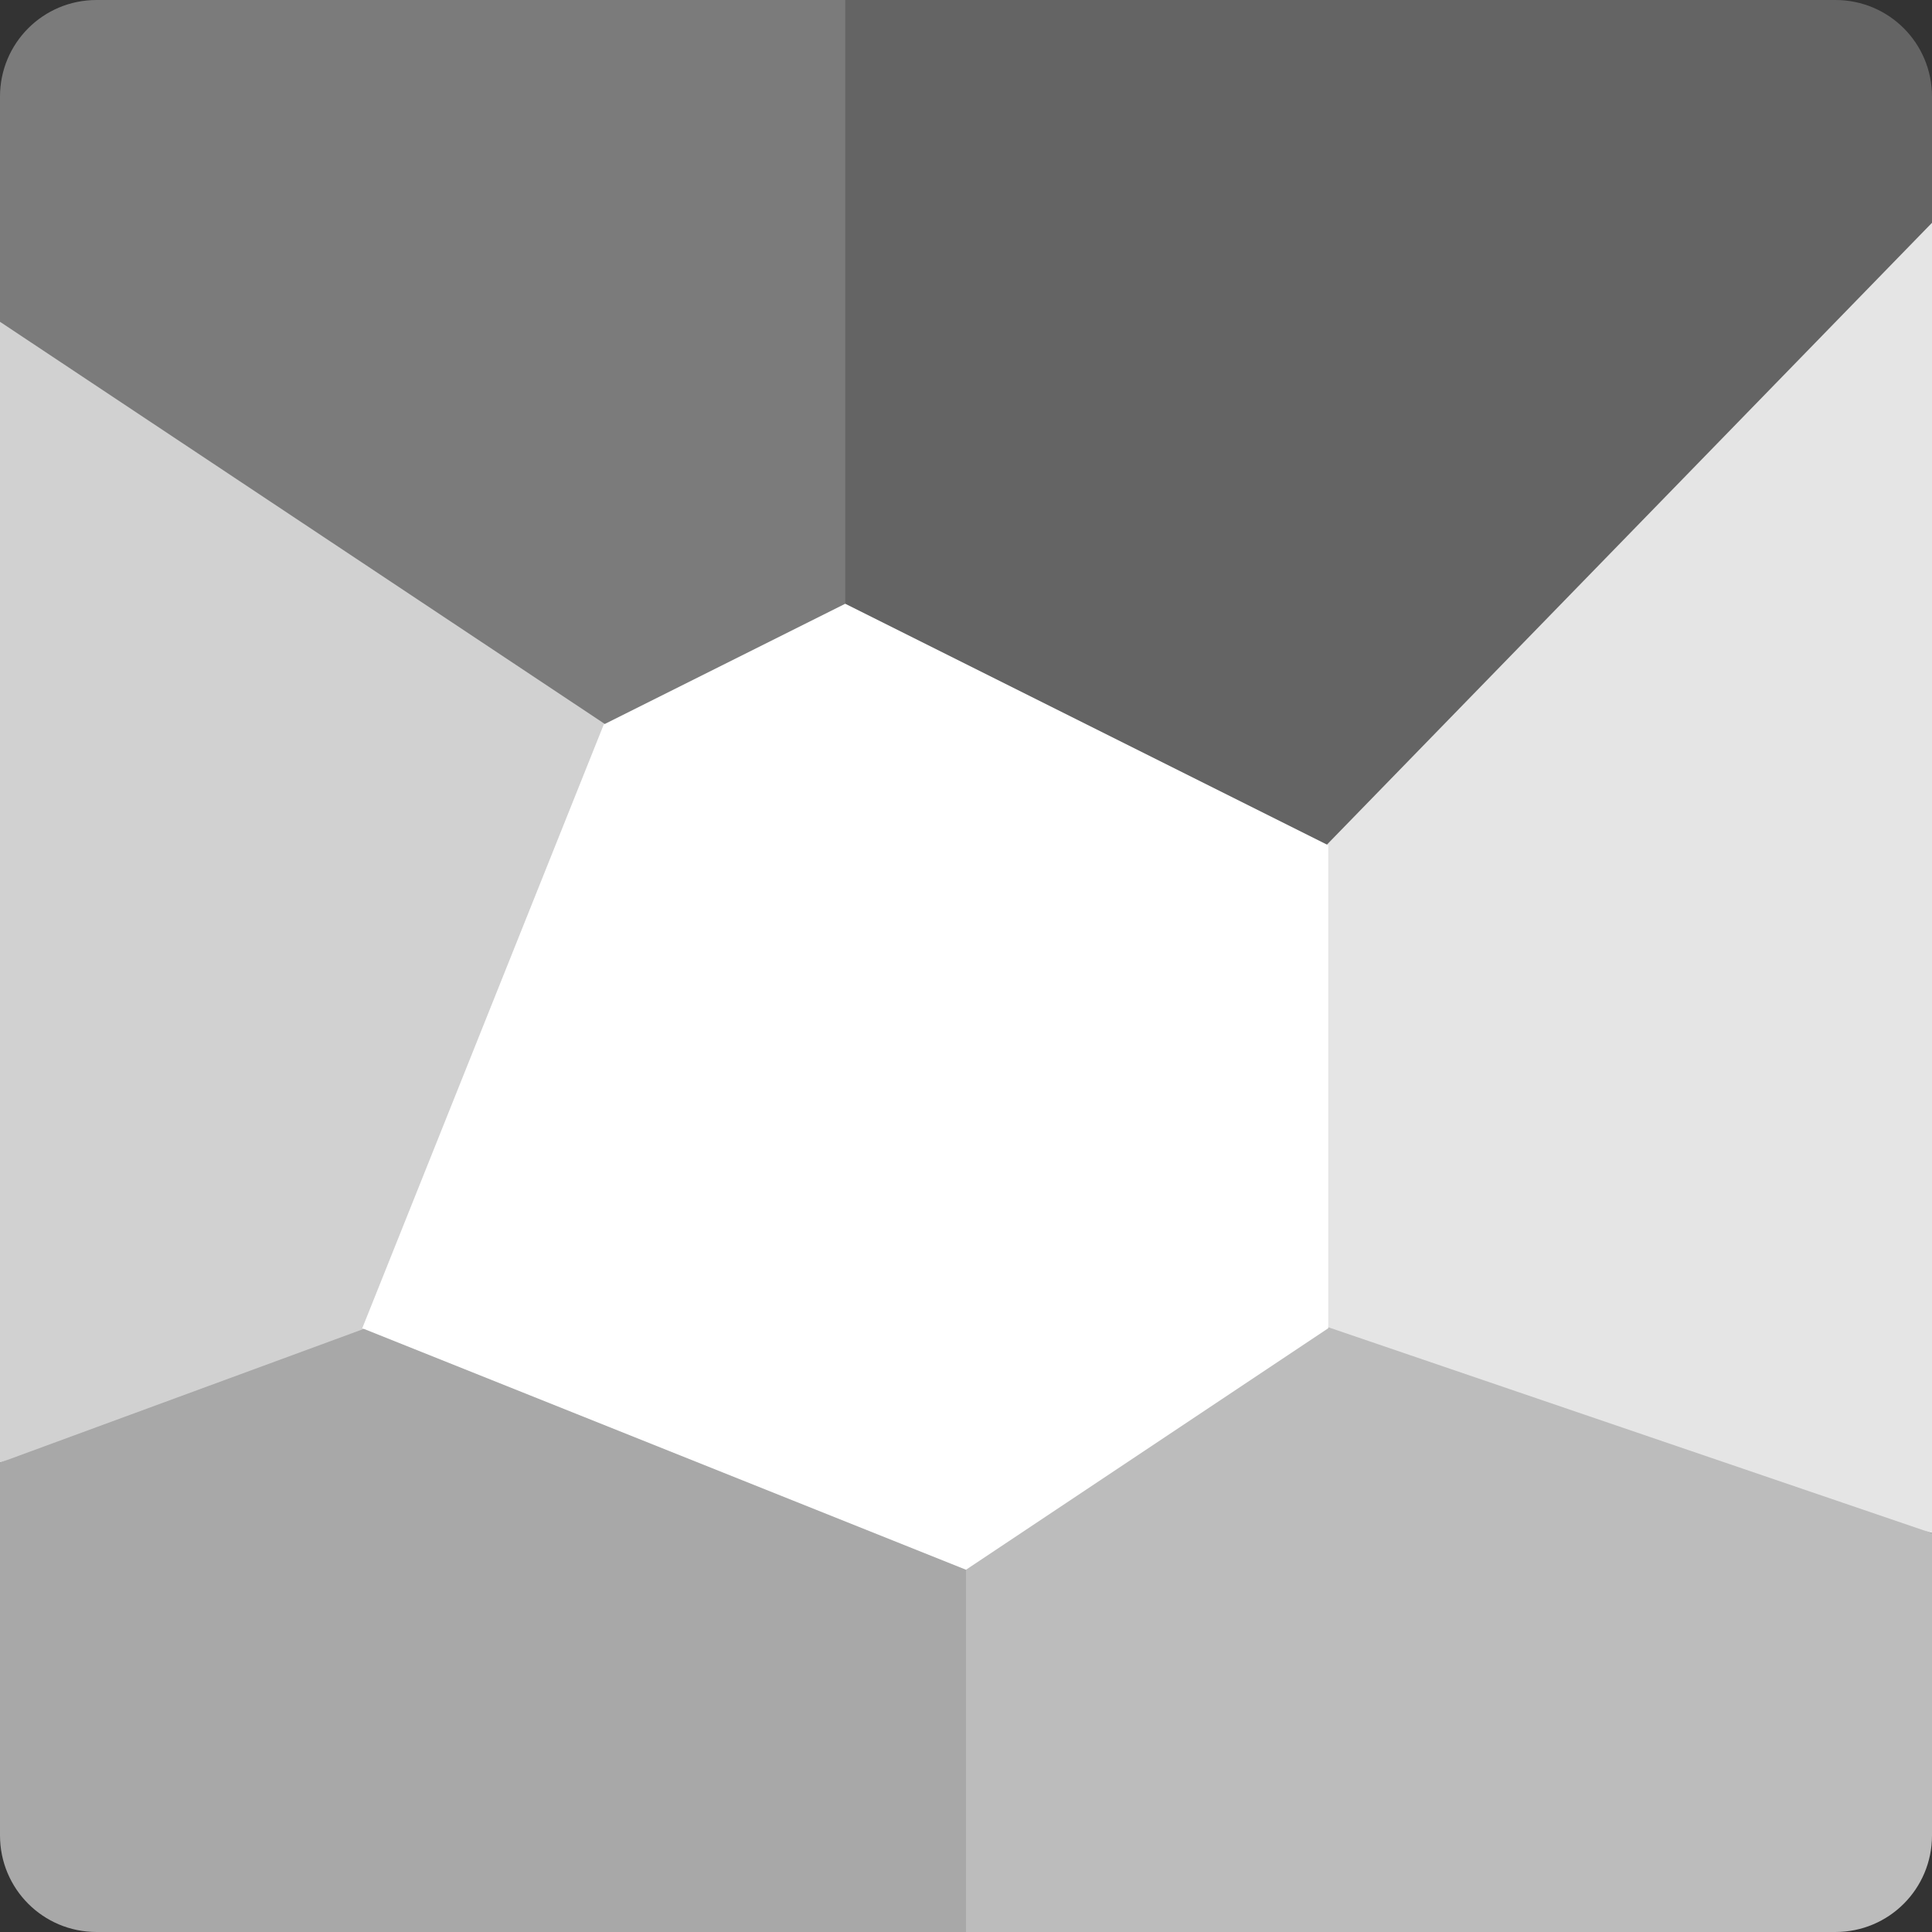 <svg xmlns="http://www.w3.org/2000/svg" width="16" height="16" version="1">
 <rect width="100%" height="100%" fill="#333333" stroke="none"/>
 <path style="fill:#bcbcbc" d="m10.912 10.497-3.025 2.067v3.436h7.313c0.443 0 0.8-0.357 0.8-0.8v-2.501l-0.059-0.027z"/>
 <path style="fill:#a8a8a8" d="m2.833 10.764-0.073 0.151-2.76 1.198v3.087c0 0.443 0.357 0.8 0.8 0.8h7.2v-3.3z"/>
 <path style="fill:#e5e5e5" d="m16 1.765-5.293 5.02-0.137 4.06 5.43 1.852z"/>
 <path style="fill:#d1d1d1" d="m0 2.585v9.528l3.582-1.317-0.048-0.022 2.667-4.923z"/>
 <path style="fill:#646464" d="m6.942 0-0.08 5.276 3.612 2.248 5.526-5.679v-1.045c0-0.443-0.357-0.8-0.8-0.8z"/>
 <path style="fill:#7b7b7b" d="m0.8 0c-0.443 0-0.8 0.357-0.8 0.8v1.865l5.253 3.493 1.747-0.626v-5.532z"/>
 <path style="fill:#ffffff" d="m5 6 2-1 4 2v4l-3 2-5-2z"/>
</svg>
